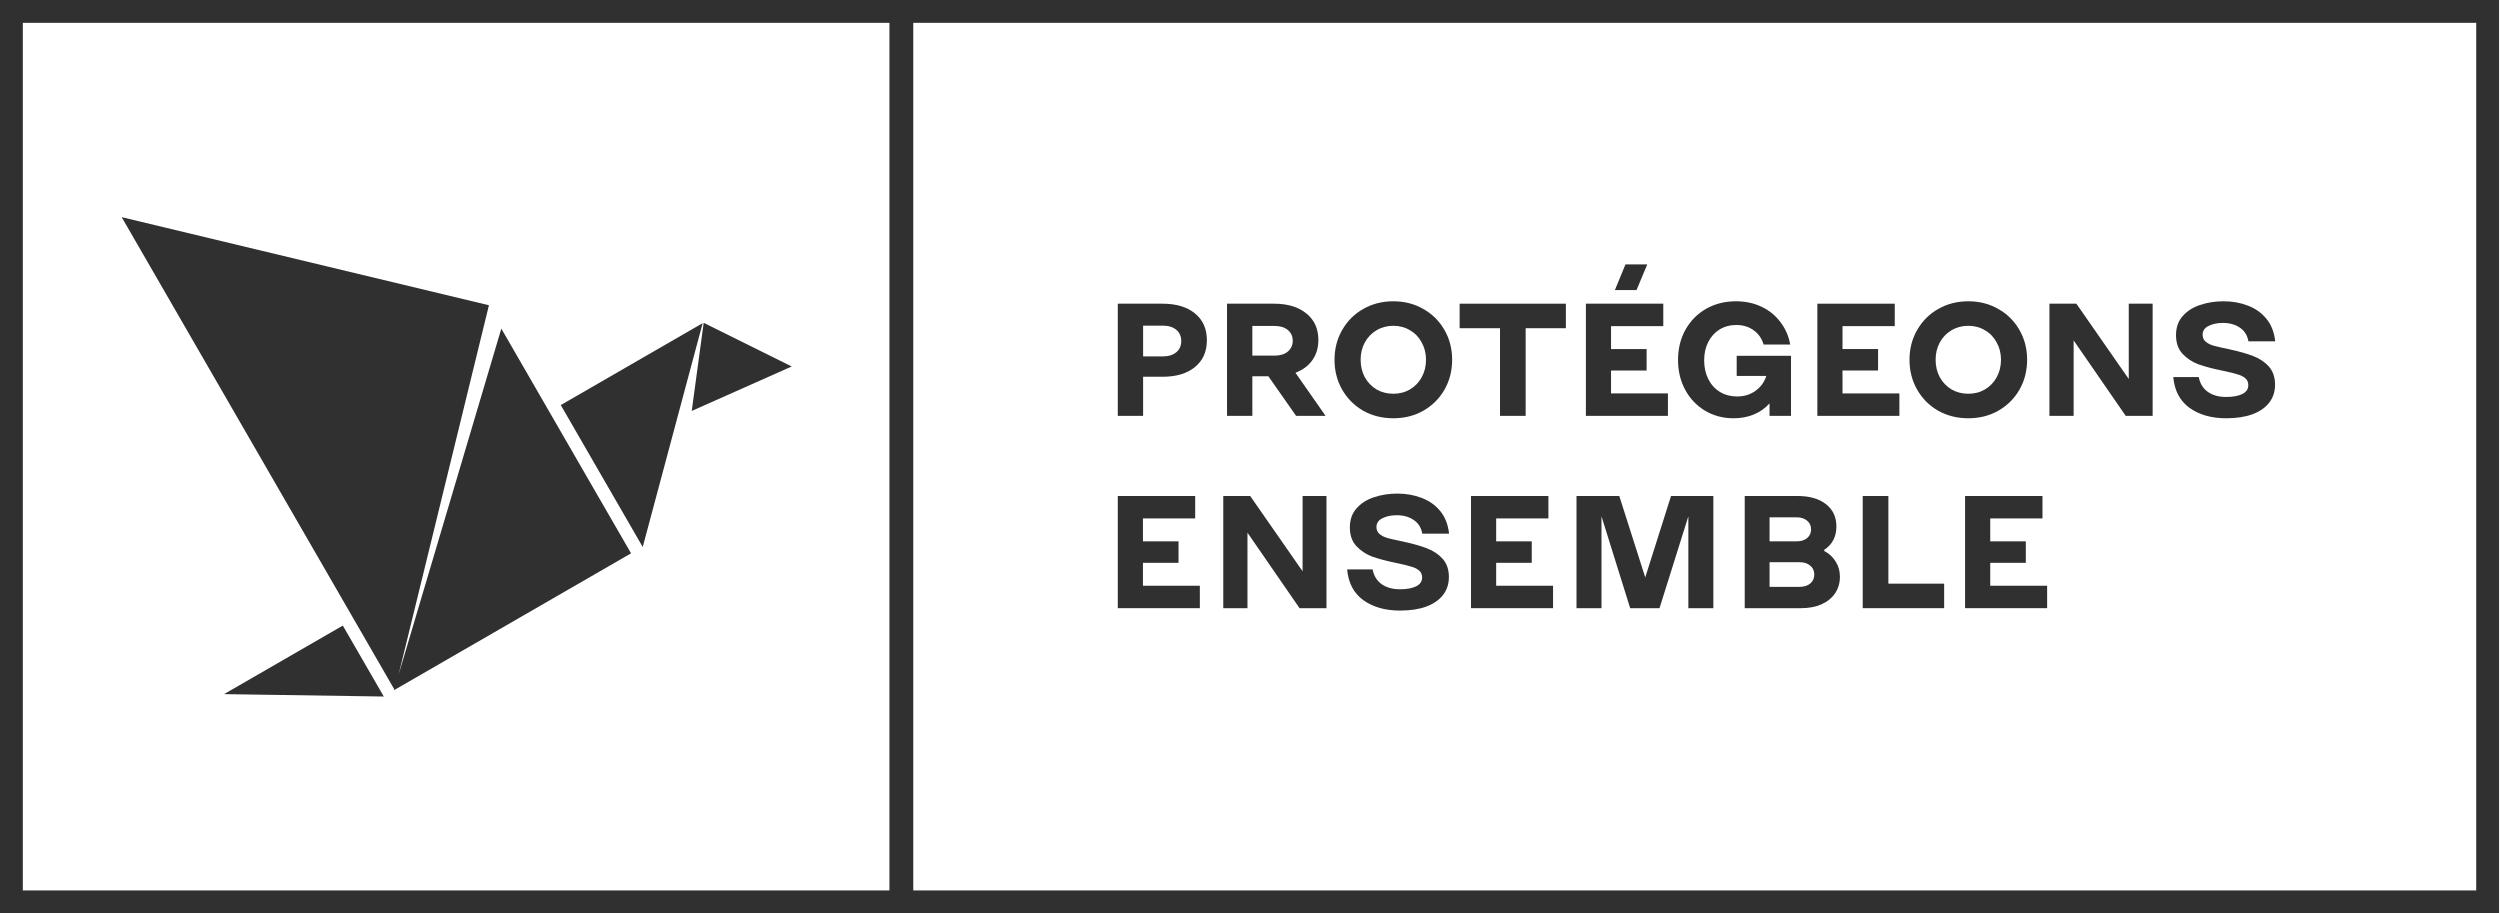 <svg width="624" height="228" viewBox="0 0 624 228" fill="none" xmlns="http://www.w3.org/2000/svg">
<path fill-rule="evenodd" clip-rule="evenodd" d="M227.699 5.699H618.065V222.25H227.699V5.699ZM222 227.948V0H623.764V227.948H222Z" fill="#303030"/>
<path d="M290.16 75.8C293.6 75.8 296.307 76.613 298.28 78.24C300.253 79.867 301.24 82.093 301.24 84.92C301.24 87.747 300.253 89.973 298.28 91.6C296.307 93.227 293.6 94.04 290.16 94.04H285.32V103.8H279V75.8H290.16ZM290.24 88.96C291.653 88.96 292.773 88.613 293.6 87.92C294.427 87.227 294.84 86.293 294.84 85.12C294.84 83.947 294.427 83.013 293.6 82.32C292.773 81.627 291.653 81.28 290.24 81.28H285.32V88.96H290.24Z" fill="#303030"/>
<path d="M317.986 75.8C321.399 75.8 324.092 76.613 326.066 78.24C328.066 79.84 329.066 82.053 329.066 84.88C329.066 86.827 328.559 88.507 327.546 89.92C326.559 91.307 325.159 92.347 323.346 93.04L330.866 103.8H323.506L316.586 93.92H312.586V103.8H306.266V75.8H317.986ZM318.146 88.76C319.532 88.76 320.626 88.427 321.426 87.76C322.252 87.067 322.666 86.16 322.666 85.04C322.666 83.92 322.252 83.027 321.426 82.36C320.626 81.693 319.532 81.36 318.146 81.36H312.586V88.76H318.146Z" fill="#303030"/>
<path d="M347.775 104.4C345.001 104.4 342.495 103.773 340.255 102.52C338.041 101.24 336.295 99.493 335.015 97.28C333.735 95.04 333.095 92.547 333.095 89.8C333.095 87.053 333.735 84.573 335.015 82.36C336.295 80.12 338.041 78.373 340.255 77.12C342.495 75.84 345.001 75.2 347.775 75.2C350.548 75.2 353.041 75.84 355.255 77.12C357.495 78.373 359.255 80.12 360.535 82.36C361.815 84.573 362.455 87.053 362.455 89.8C362.455 92.547 361.815 95.04 360.535 97.28C359.255 99.493 357.495 101.24 355.255 102.52C353.041 103.773 350.548 104.4 347.775 104.4ZM347.775 98.28C349.321 98.28 350.708 97.92 351.935 97.2C353.188 96.453 354.161 95.44 354.855 94.16C355.575 92.853 355.935 91.4 355.935 89.8C355.935 88.2 355.575 86.76 354.855 85.48C354.161 84.173 353.188 83.16 351.935 82.44C350.708 81.693 349.321 81.32 347.775 81.32C346.228 81.32 344.828 81.693 343.575 82.44C342.348 83.16 341.375 84.173 340.655 85.48C339.961 86.76 339.615 88.2 339.615 89.8C339.615 91.4 339.961 92.853 340.655 94.16C341.375 95.44 342.348 96.453 343.575 97.2C344.828 97.92 346.228 98.28 347.775 98.28Z" fill="#303030"/>
<path d="M374.404 81.92H364.324V75.8H390.844V81.92H380.804V103.8H374.404V81.92Z" fill="#303030"/>
<path d="M395.836 75.8H415.156V81.4H402.116V87.12H410.996V92.48H402.116V98.2H416.316V103.8H395.836V75.8ZM405.716 66H411.156L408.476 72.4H403.076L405.716 66Z" fill="#303030"/>
<path d="M432.677 104.4C430.064 104.4 427.704 103.773 425.597 102.52C423.49 101.267 421.837 99.533 420.637 97.32C419.437 95.107 418.837 92.613 418.837 89.84C418.837 87.04 419.45 84.533 420.677 82.32C421.93 80.08 423.65 78.333 425.837 77.08C428.05 75.827 430.53 75.2 433.277 75.2C435.624 75.2 437.757 75.653 439.677 76.56C441.597 77.467 443.17 78.747 444.397 80.4C445.65 82.027 446.464 83.893 446.837 86H440.197C439.744 84.48 438.917 83.293 437.717 82.44C436.517 81.56 435.077 81.12 433.397 81.12C431.824 81.12 430.424 81.493 429.197 82.24C427.997 82.987 427.05 84.04 426.357 85.4C425.69 86.733 425.357 88.253 425.357 89.96C425.357 91.693 425.704 93.253 426.397 94.64C427.09 96 428.064 97.067 429.317 97.84C430.57 98.587 431.997 98.96 433.597 98.96C435.33 98.96 436.85 98.493 438.157 97.56C439.464 96.627 440.37 95.387 440.877 93.84H433.477V88.8H447.037V103.8H441.677V100.68C440.61 101.88 439.317 102.8 437.797 103.44C436.277 104.08 434.57 104.4 432.677 104.4Z" fill="#303030"/>
<path d="M453.609 75.8H472.929V81.4H459.889V87.12H468.769V92.48H459.889V98.2H474.089V103.8H453.609V75.8Z" fill="#303030"/>
<path d="M491.29 104.4C488.517 104.4 486.01 103.773 483.77 102.52C481.557 101.24 479.81 99.493 478.53 97.28C477.25 95.04 476.61 92.547 476.61 89.8C476.61 87.053 477.25 84.573 478.53 82.36C479.81 80.12 481.557 78.373 483.77 77.12C486.01 75.84 488.517 75.2 491.29 75.2C494.064 75.2 496.557 75.84 498.77 77.12C501.01 78.373 502.77 80.12 504.05 82.36C505.33 84.573 505.97 87.053 505.97 89.8C505.97 92.547 505.33 95.04 504.05 97.28C502.77 99.493 501.01 101.24 498.77 102.52C496.557 103.773 494.064 104.4 491.29 104.4ZM491.29 98.28C492.837 98.28 494.224 97.92 495.45 97.2C496.704 96.453 497.677 95.44 498.37 94.16C499.09 92.853 499.45 91.4 499.45 89.8C499.45 88.2 499.09 86.76 498.37 85.48C497.677 84.173 496.704 83.16 495.45 82.44C494.224 81.693 492.837 81.32 491.29 81.32C489.744 81.32 488.344 81.693 487.09 82.44C485.864 83.16 484.89 84.173 484.17 85.48C483.477 86.76 483.13 88.2 483.13 89.8C483.13 91.4 483.477 92.853 484.17 94.16C484.89 95.44 485.864 96.453 487.09 97.2C488.344 97.92 489.744 98.28 491.29 98.28Z" fill="#303030"/>
<path d="M511.539 75.8H518.259L531.339 94.6V75.8H537.299V103.8H530.579L517.579 84.96V103.8H511.539V75.8Z" fill="#303030"/>
<path d="M555.653 104.4C551.973 104.4 548.919 103.533 546.493 101.8C544.093 100.04 542.746 97.48 542.453 94.12H548.813C549.106 95.693 549.853 96.92 551.053 97.8C552.253 98.653 553.786 99.08 555.653 99.08C557.333 99.08 558.666 98.84 559.653 98.36C560.666 97.853 561.173 97.12 561.173 96.16C561.173 95.413 560.933 94.84 560.453 94.44C559.999 94.013 559.346 93.68 558.493 93.44C557.666 93.173 556.346 92.853 554.533 92.48C552.213 92 550.266 91.48 548.693 90.92C547.146 90.333 545.826 89.453 544.733 88.28C543.666 87.107 543.133 85.56 543.133 83.64C543.133 81.747 543.679 80.173 544.773 78.92C545.893 77.64 547.346 76.707 549.133 76.12C550.946 75.507 552.906 75.2 555.013 75.2C557.199 75.2 559.213 75.56 561.053 76.28C562.919 76.973 564.466 78.067 565.693 79.56C566.919 81.053 567.653 82.933 567.893 85.2H561.213C560.946 83.707 560.239 82.573 559.093 81.8C557.946 81 556.519 80.6 554.813 80.6C553.453 80.6 552.266 80.853 551.253 81.36C550.266 81.84 549.773 82.573 549.773 83.56C549.773 84.28 550.039 84.867 550.573 85.32C551.106 85.747 551.786 86.08 552.613 86.32C553.439 86.533 554.746 86.827 556.533 87.2C558.879 87.707 560.839 88.267 562.413 88.88C564.013 89.493 565.319 90.373 566.333 91.52C567.346 92.667 567.853 94.173 567.853 96.04C567.853 97.747 567.373 99.227 566.413 100.48C565.453 101.733 564.053 102.707 562.213 103.4C560.399 104.067 558.213 104.4 555.653 104.4Z" fill="#303030"/>
<path d="M279 123.8H298.32V129.4H285.28V135.12H294.16V140.48H285.28V146.2H299.48V151.8H279V123.8Z" fill="#303030"/>
<path d="M305.328 123.8H312.048L325.128 142.6V123.8H331.088V151.8H324.368L311.368 132.96V151.8H305.328V123.8Z" fill="#303030"/>
<path d="M349.442 152.4C345.762 152.4 342.709 151.533 340.282 149.8C337.882 148.04 336.535 145.48 336.242 142.12H342.602C342.895 143.693 343.642 144.92 344.842 145.8C346.042 146.653 347.575 147.08 349.442 147.08C351.122 147.08 352.455 146.84 353.442 146.36C354.455 145.853 354.962 145.12 354.962 144.16C354.962 143.413 354.722 142.84 354.242 142.44C353.789 142.013 353.135 141.68 352.282 141.44C351.455 141.173 350.135 140.853 348.322 140.48C346.002 140 344.055 139.48 342.482 138.92C340.935 138.333 339.615 137.453 338.522 136.28C337.455 135.107 336.922 133.56 336.922 131.64C336.922 129.747 337.469 128.173 338.562 126.92C339.682 125.64 341.135 124.707 342.922 124.12C344.735 123.507 346.695 123.2 348.802 123.2C350.989 123.2 353.002 123.56 354.842 124.28C356.709 124.973 358.255 126.067 359.482 127.56C360.709 129.053 361.442 130.933 361.682 133.2H355.002C354.735 131.707 354.029 130.573 352.882 129.8C351.735 129 350.309 128.6 348.602 128.6C347.242 128.6 346.055 128.853 345.042 129.36C344.055 129.84 343.562 130.573 343.562 131.56C343.562 132.28 343.829 132.867 344.362 133.32C344.895 133.747 345.575 134.08 346.402 134.32C347.229 134.533 348.535 134.827 350.322 135.2C352.669 135.707 354.629 136.267 356.202 136.88C357.802 137.493 359.109 138.373 360.122 139.52C361.135 140.667 361.642 142.173 361.642 144.04C361.642 145.747 361.162 147.227 360.202 148.48C359.242 149.733 357.842 150.707 356.002 151.4C354.189 152.067 352.002 152.4 349.442 152.4Z" fill="#303030"/>
<path d="M367.164 123.8H386.484V129.4H373.444V135.12H382.324V140.48H373.444V146.2H387.644V151.8H367.164V123.8Z" fill="#303030"/>
<path d="M393.492 123.8H404.172L410.652 144.12L417.092 123.8H427.652V151.8H421.412V128.88L414.212 151.8H406.892L399.732 128.88V151.8H393.492V123.8Z" fill="#303030"/>
<path d="M448.644 123.8C451.658 123.8 454.031 124.48 455.764 125.84C457.498 127.2 458.364 129.053 458.364 131.4C458.364 133.96 457.351 135.907 455.324 137.24V137.52C456.578 138.187 457.538 139.08 458.204 140.2C458.898 141.293 459.244 142.547 459.244 143.96C459.244 145.507 458.844 146.88 458.044 148.08C457.244 149.253 456.111 150.173 454.644 150.84C453.178 151.48 451.484 151.8 449.564 151.8H435.484V123.8H448.644ZM448.404 135.12C449.524 135.12 450.404 134.853 451.044 134.32C451.711 133.76 452.044 133.027 452.044 132.12C452.044 131.213 451.711 130.493 451.044 129.96C450.404 129.4 449.524 129.12 448.404 129.12H441.684V135.12H448.404ZM449.124 146.48C450.271 146.48 451.178 146.2 451.844 145.64C452.511 145.08 452.844 144.333 452.844 143.4C452.844 142.467 452.498 141.72 451.804 141.16C451.138 140.6 450.244 140.32 449.124 140.32H441.684V146.48H449.124Z" fill="#303030"/>
<path d="M464.938 123.8H471.338V145.68H485.258V151.8H464.938V123.8Z" fill="#303030"/>
<path d="M490.484 123.8H509.804V129.4H496.764V135.12H505.644V140.48H496.764V146.2H510.964V151.8H490.484V123.8Z" fill="#303030"/>
<path fill-rule="evenodd" clip-rule="evenodd" d="M5.699 5.699H222.252V222.25H5.699V5.699ZM0 227.948V0H227.951V227.948H0Z" fill="#303030"/>
<path fill-rule="evenodd" clip-rule="evenodd" d="M98.573 172.138L98.54 172.272L98.49 172.186L98.338 172.274L98.407 172.041L30.371 54.201L122.04 76.191L99.485 168.408L125.13 82.025L157.511 138.11L98.573 172.138ZM95.796 173.854L55.924 173.255L85.568 156.142L95.796 173.854ZM139.968 101.104L160.423 136.529L175.386 80.658L139.968 101.104ZM197.609 91.472L175.639 80.576L172.656 102.571L197.609 91.472Z" fill="#303030"/>
</svg>
